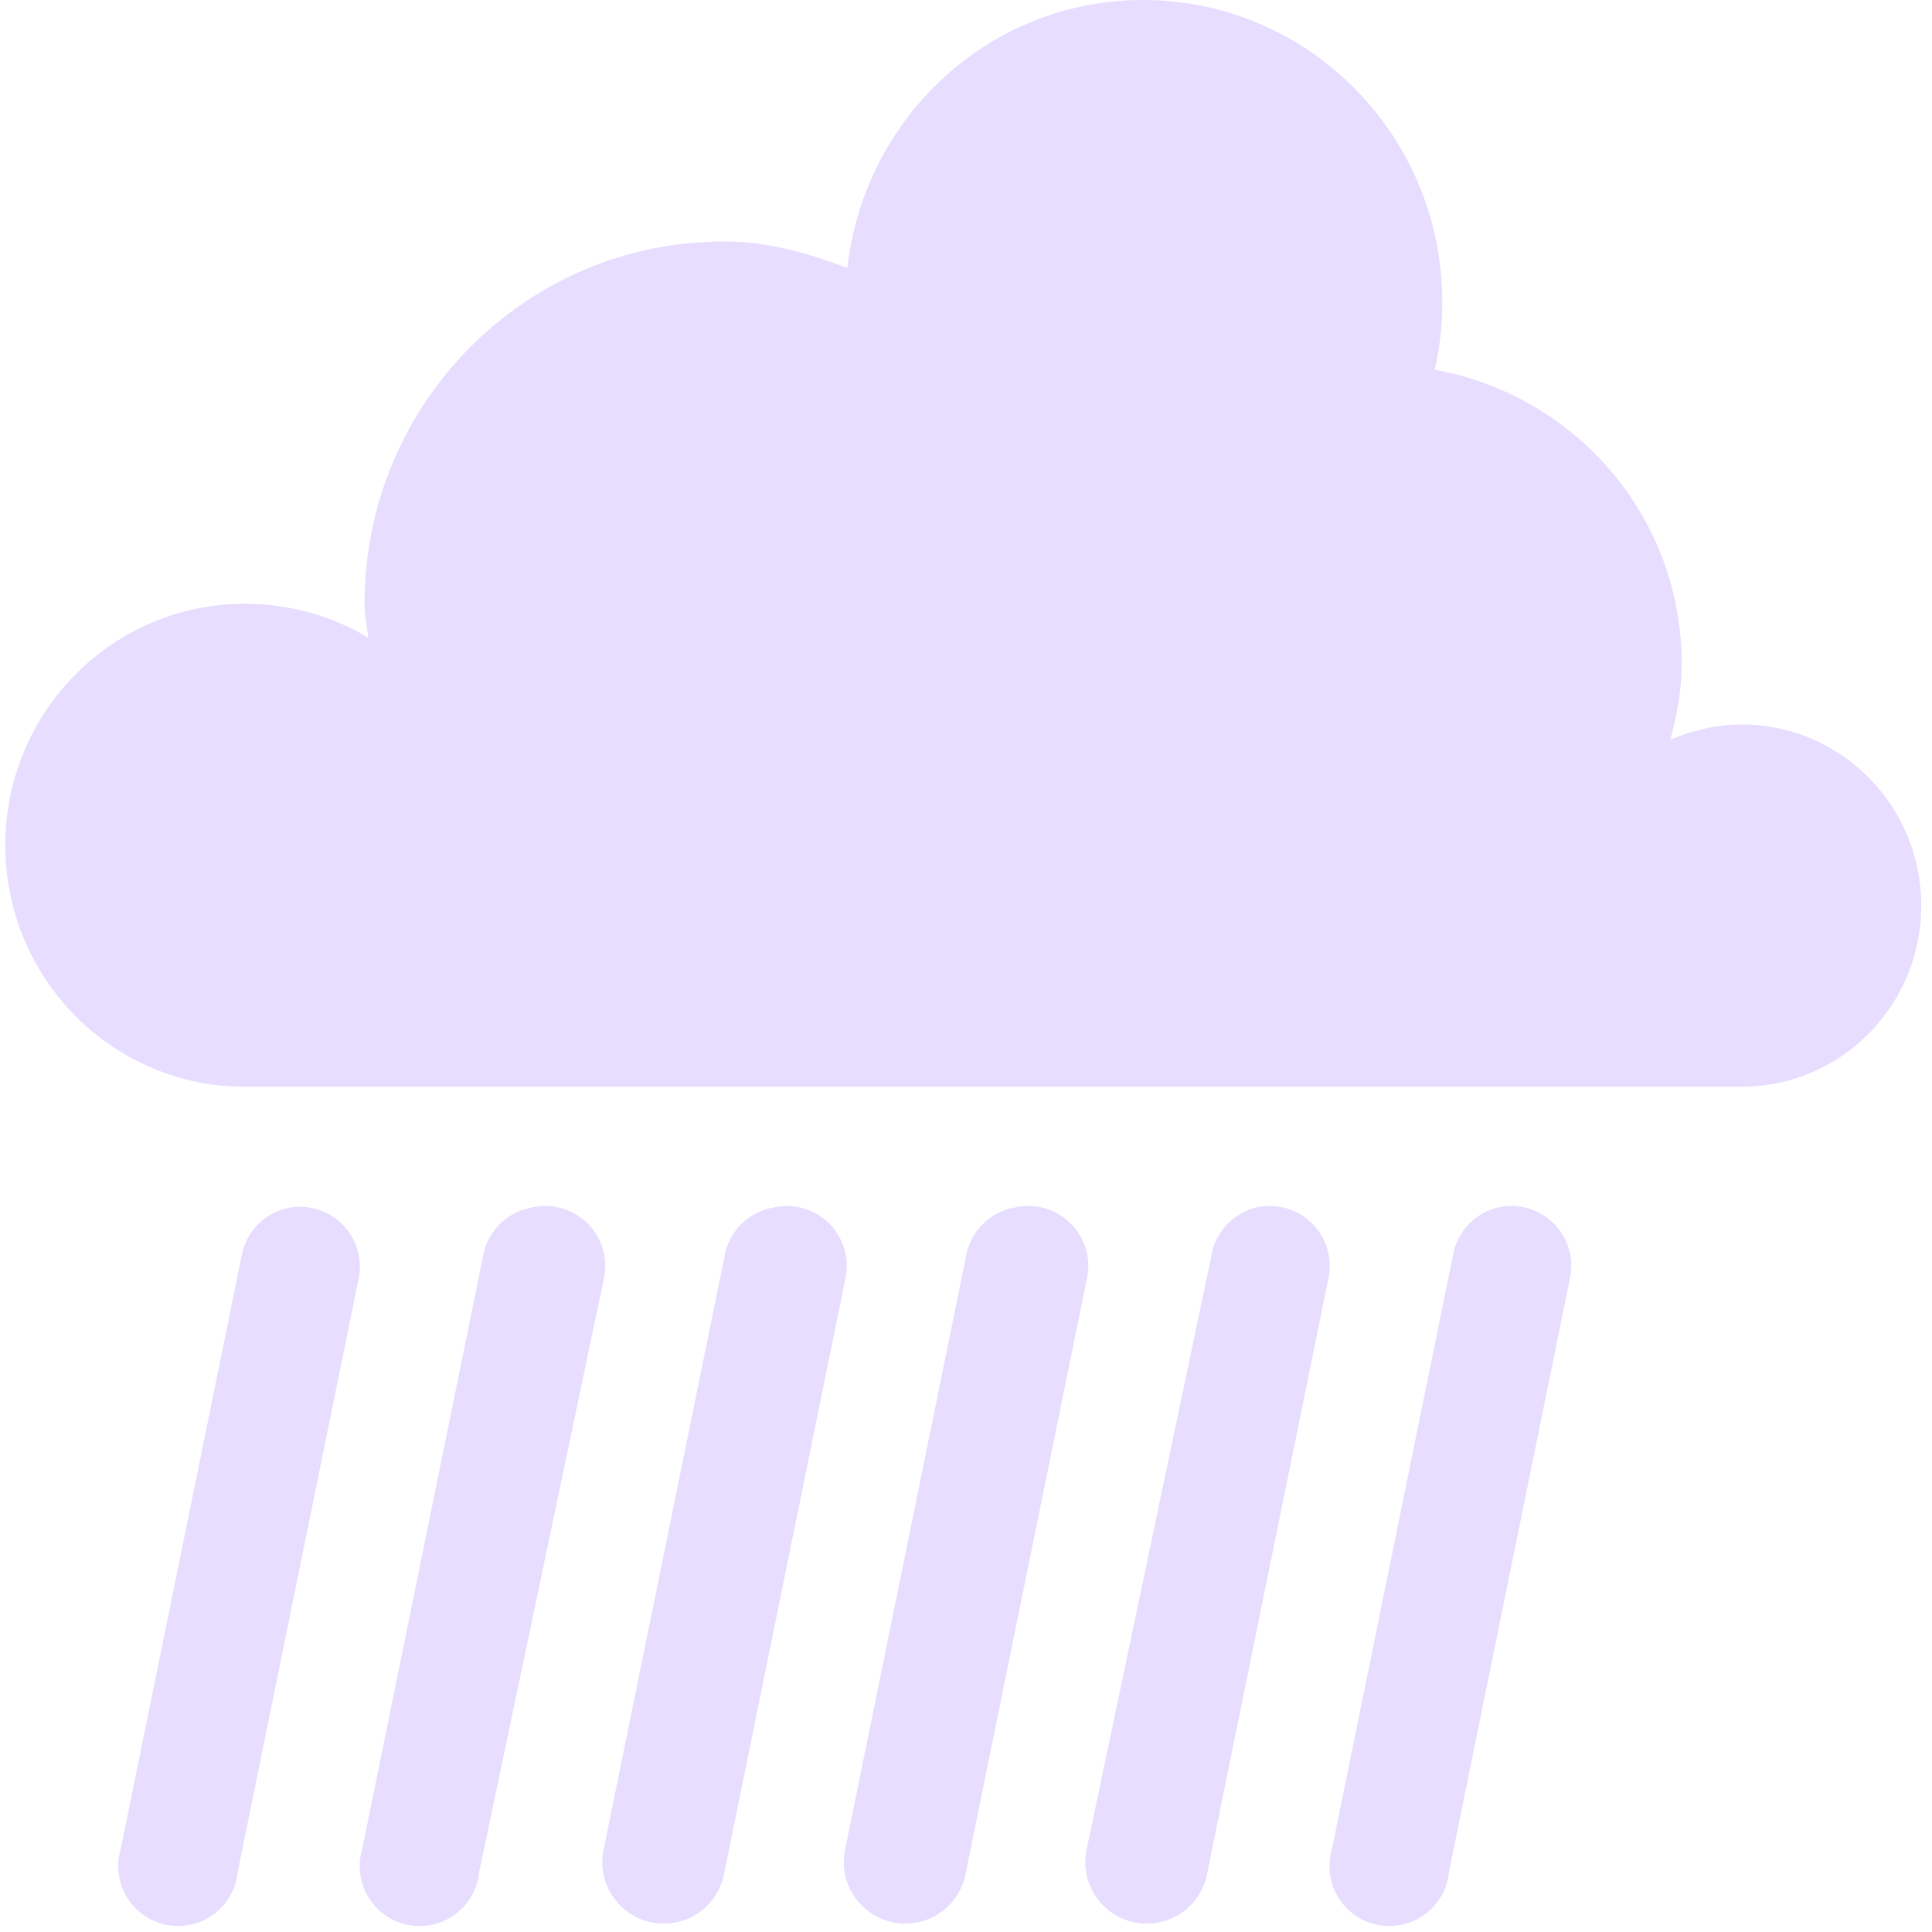 <svg height="16" width="16" xmlns="http://www.w3.org/2000/svg">
  <g fill="#e6ddff" transform="translate(-221 -277)">
    <path d="m230.465 277c-1.273 0-2.307.973-2.448 2.219-.324-.122-.656-.219-1.023-.219-1.643 0-2.975 1.343-2.975 3 0 .098.022.185.031.281-.297-.179-.651-.281-1.023-.281-1.095 0-1.983.895-1.983 2s.888 2 1.983 2h12.396c.822 0 1.488-.672 1.488-1.5s-.666-1.5-1.488-1.5c-.205 0-.411.049-.589.125.052-.202.093-.407.093-.625 0-1.229-.886-2.228-2.045-2.438.042-.181.062-.368.062-.562 0-1.381-1.11-2.5-2.479-2.5z"/>
    <path d="m223.406 287a.496.496 0 0 0 -.406.406l-1 4.906a.496.496 0 1 0 .969.188l1-4.906a.496.496 0 0 0 -.562-.594z"/>
    <path d="m225.406 287a.496.496 0 0 0 -.406.406l-1 4.906a.496.496 0 1 0 .969.188l1.031-4.906a.496.496 0 0 0 -.594-.594z"/>
    <path d="m227.406 287a.496.496 0 0 0 -.406.406l-1 4.906a.509.509 0 1 0 1 .188l1-4.906a.496.496 0 0 0 -.594-.594z"/>
    <path d="m229.406 287a.496.496 0 0 0 -.406.406l-1 4.906a.509.509 0 1 0 1 .188l1-4.906a.496.496 0 0 0 -.594-.594z"/>
    <path d="m231.406 287a.496.496 0 0 0 -.375.406l-1.031 4.906a.509.509 0 1 0 1 .188l1-4.906a.496.496 0 0 0 -.594-.594z"/>
    <path d="m233.406 287a.496.496 0 0 0 -.375.406l-1 4.906a.496.496 0 1 0 .969.188l1-4.906a.496.496 0 0 0 -.594-.594z"/>
  </g>
</svg>
